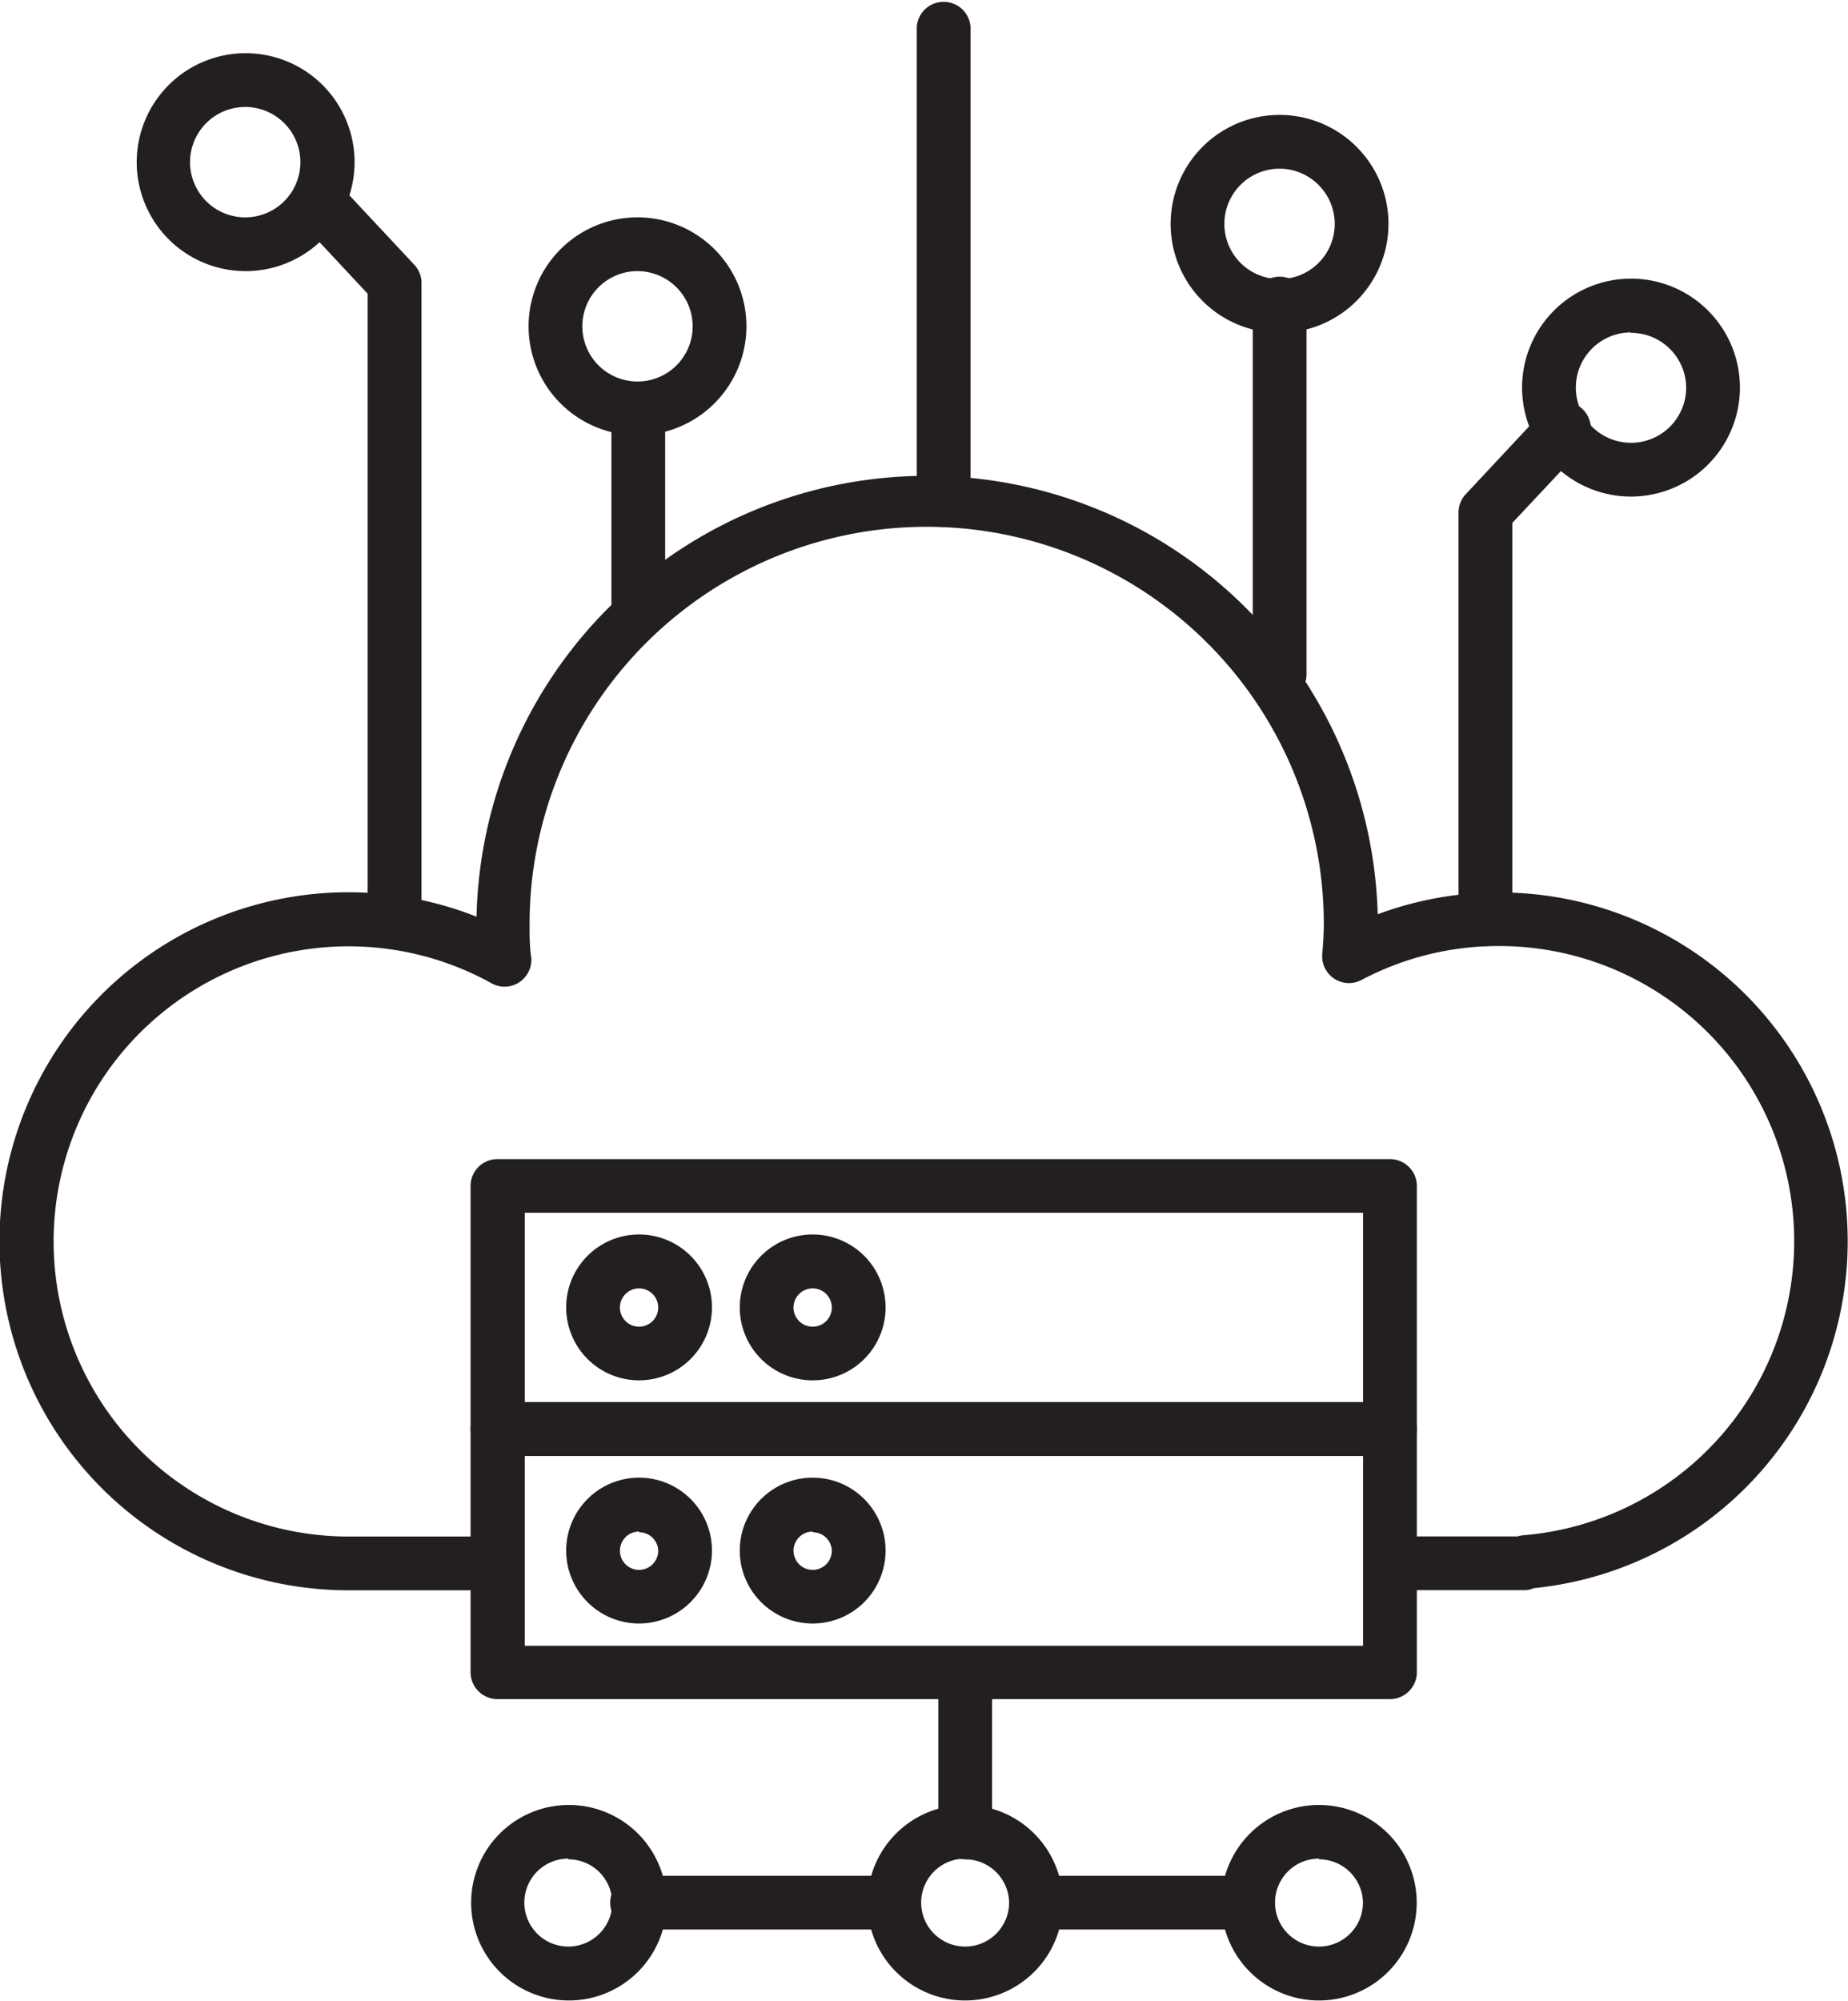 <svg xmlns="http://www.w3.org/2000/svg" viewBox="0 0 130.3 141.03"><defs><style>.cls-1{fill:#231f20;}</style></defs><g id="Layer_2" data-name="Layer 2"><g id="Layer_1-2" data-name="Layer 1"><path class="cls-1" d="M107.51,112.08H98a1.9,1.9,0,0,1,0-3.79h9a1.86,1.86,0,0,1,.41-.08,20.8,20.8,0,0,0-1.65-41.53A20.58,20.58,0,0,0,96,69.07a1.89,1.89,0,0,1-2.77-1.82c.06-.71.11-1.41.11-2.12a28,28,0,0,0-56,0c0,.79,0,1.58.12,2.36a1.9,1.9,0,0,1-.86,1.75,1.87,1.87,0,0,1-1.95.06,20.8,20.8,0,1,0-10.1,39H35.08a1.9,1.9,0,0,1,0,3.79H24.6a24.6,24.6,0,1,1,9-47.48,31.78,31.78,0,0,1,63.54-.17,24.58,24.58,0,1,1,11,47.5A1.62,1.62,0,0,1,107.51,112.08Z"/><path class="cls-1" d="M17.29,19.11A7.68,7.68,0,1,1,25,11.43,7.68,7.68,0,0,1,17.29,19.11Zm0-11.57a3.89,3.89,0,1,0,3.89,3.89A3.89,3.89,0,0,0,17.29,7.54Z"/><path class="cls-1" d="M115,35a7.68,7.68,0,1,1,7.68-7.68A7.69,7.69,0,0,1,115,35Zm0-11.57a3.89,3.89,0,1,0,3.89,3.89A3.89,3.89,0,0,0,115,23.46Z"/><path class="cls-1" d="M90.22,23.46a7.68,7.68,0,1,1,7.68-7.68A7.69,7.69,0,0,1,90.22,23.46Zm0-11.57a3.89,3.89,0,1,0,3.89,3.89A3.9,3.9,0,0,0,90.22,11.89Z"/><path class="cls-1" d="M45,30.68A7.68,7.68,0,1,1,52.63,23,7.69,7.69,0,0,1,45,30.68Zm0-11.57A3.89,3.89,0,1,0,48.84,23,3.9,3.9,0,0,0,45,19.11Z"/><path class="cls-1" d="M66.54,37.14a1.9,1.9,0,0,1-1.9-1.89V1.89a1.9,1.9,0,0,1,3.79,0V35.25A1.89,1.89,0,0,1,66.54,37.14Z"/><path class="cls-1" d="M27.82,66.91a1.9,1.9,0,0,1-1.9-1.9V20.7L21,15.43a1.9,1.9,0,0,1,2.77-2.59l5.44,5.82a1.88,1.88,0,0,1,.51,1.3V65A1.89,1.89,0,0,1,27.82,66.91Z"/><path class="cls-1" d="M104.74,66.68a1.9,1.9,0,0,1-1.9-1.9V36.12a1.87,1.87,0,0,1,.51-1.29L108.8,29a1.9,1.9,0,1,1,2.77,2.59l-4.94,5.27V64.78A1.9,1.9,0,0,1,104.74,66.68Z"/><path class="cls-1" d="M45,44.5a1.89,1.89,0,0,1-1.89-1.9V28.78a1.9,1.9,0,0,1,3.79,0V42.6A1.9,1.9,0,0,1,45,44.5Z"/><path class="cls-1" d="M90.22,49.44a1.89,1.89,0,0,1-1.89-1.9v-26a1.9,1.9,0,1,1,3.79,0v26A1.9,1.9,0,0,1,90.22,49.44Z"/><path class="cls-1" d="M98,102.62H35.08a1.9,1.9,0,0,1-1.9-1.89V83.59a1.89,1.89,0,0,1,1.9-1.89H98a1.89,1.89,0,0,1,1.9,1.89v17.14A1.9,1.9,0,0,1,98,102.62ZM37,98.83H96.11V85.48H37Z"/><path class="cls-1" d="M98,119.76H35.08a1.9,1.9,0,0,1-1.9-1.9V100.73a1.9,1.9,0,0,1,1.9-1.9H98a1.9,1.9,0,0,1,1.9,1.9v17.13A1.9,1.9,0,0,1,98,119.76ZM37,116H96.11V102.62H37Z"/><path class="cls-1" d="M68.05,141a6.89,6.89,0,1,1,6.89-6.88A6.89,6.89,0,0,1,68.05,141Zm0-10a3.1,3.1,0,1,0,3.1,3.1A3.1,3.1,0,0,0,68.05,131.05Z"/><path class="cls-1" d="M93,141a6.89,6.89,0,1,1,6.89-6.88A6.89,6.89,0,0,1,93,141Zm0-10a3.1,3.1,0,1,0,3.1,3.1A3.1,3.1,0,0,0,93,131.05Z"/><path class="cls-1" d="M45.07,97.29a5.14,5.14,0,1,1,5.13-5.13A5.14,5.14,0,0,1,45.07,97.29Zm0-6.48a1.35,1.35,0,1,0,1.34,1.35A1.35,1.35,0,0,0,45.07,90.81Z"/><path class="cls-1" d="M57.3,97.29a5.14,5.14,0,1,1,5.14-5.13A5.13,5.13,0,0,1,57.3,97.29Zm0-6.48a1.35,1.35,0,1,0,1.35,1.35A1.35,1.35,0,0,0,57.3,90.81Z"/><path class="cls-1" d="M45.07,114.43a5.14,5.14,0,1,1,5.13-5.14A5.15,5.15,0,0,1,45.07,114.43Zm0-6.48a1.35,1.35,0,1,0,1.34,1.34A1.34,1.34,0,0,0,45.07,108Z"/><path class="cls-1" d="M57.3,114.43a5.14,5.14,0,1,1,5.14-5.14A5.14,5.14,0,0,1,57.3,114.43Zm0-6.48a1.35,1.35,0,1,0,1.35,1.34A1.34,1.34,0,0,0,57.3,108Z"/><path class="cls-1" d="M40.07,141A6.89,6.89,0,1,1,47,134.15,6.89,6.89,0,0,1,40.07,141Zm0-10a3.1,3.1,0,1,0,3.1,3.1A3.1,3.1,0,0,0,40.07,131.05Z"/><path class="cls-1" d="M68.05,131.05a1.9,1.9,0,0,1-1.89-1.9V117.86a1.9,1.9,0,0,1,3.79,0v11.29A1.9,1.9,0,0,1,68.05,131.05Z"/><path class="cls-1" d="M88,136H73a1.9,1.9,0,0,1,0-3.79H88A1.9,1.9,0,0,1,88,136Z"/><path class="cls-1" d="M63.06,136h-18a1.9,1.9,0,1,1,0-3.79h18a1.9,1.9,0,0,1,0,3.79Z"/></g></g></svg>